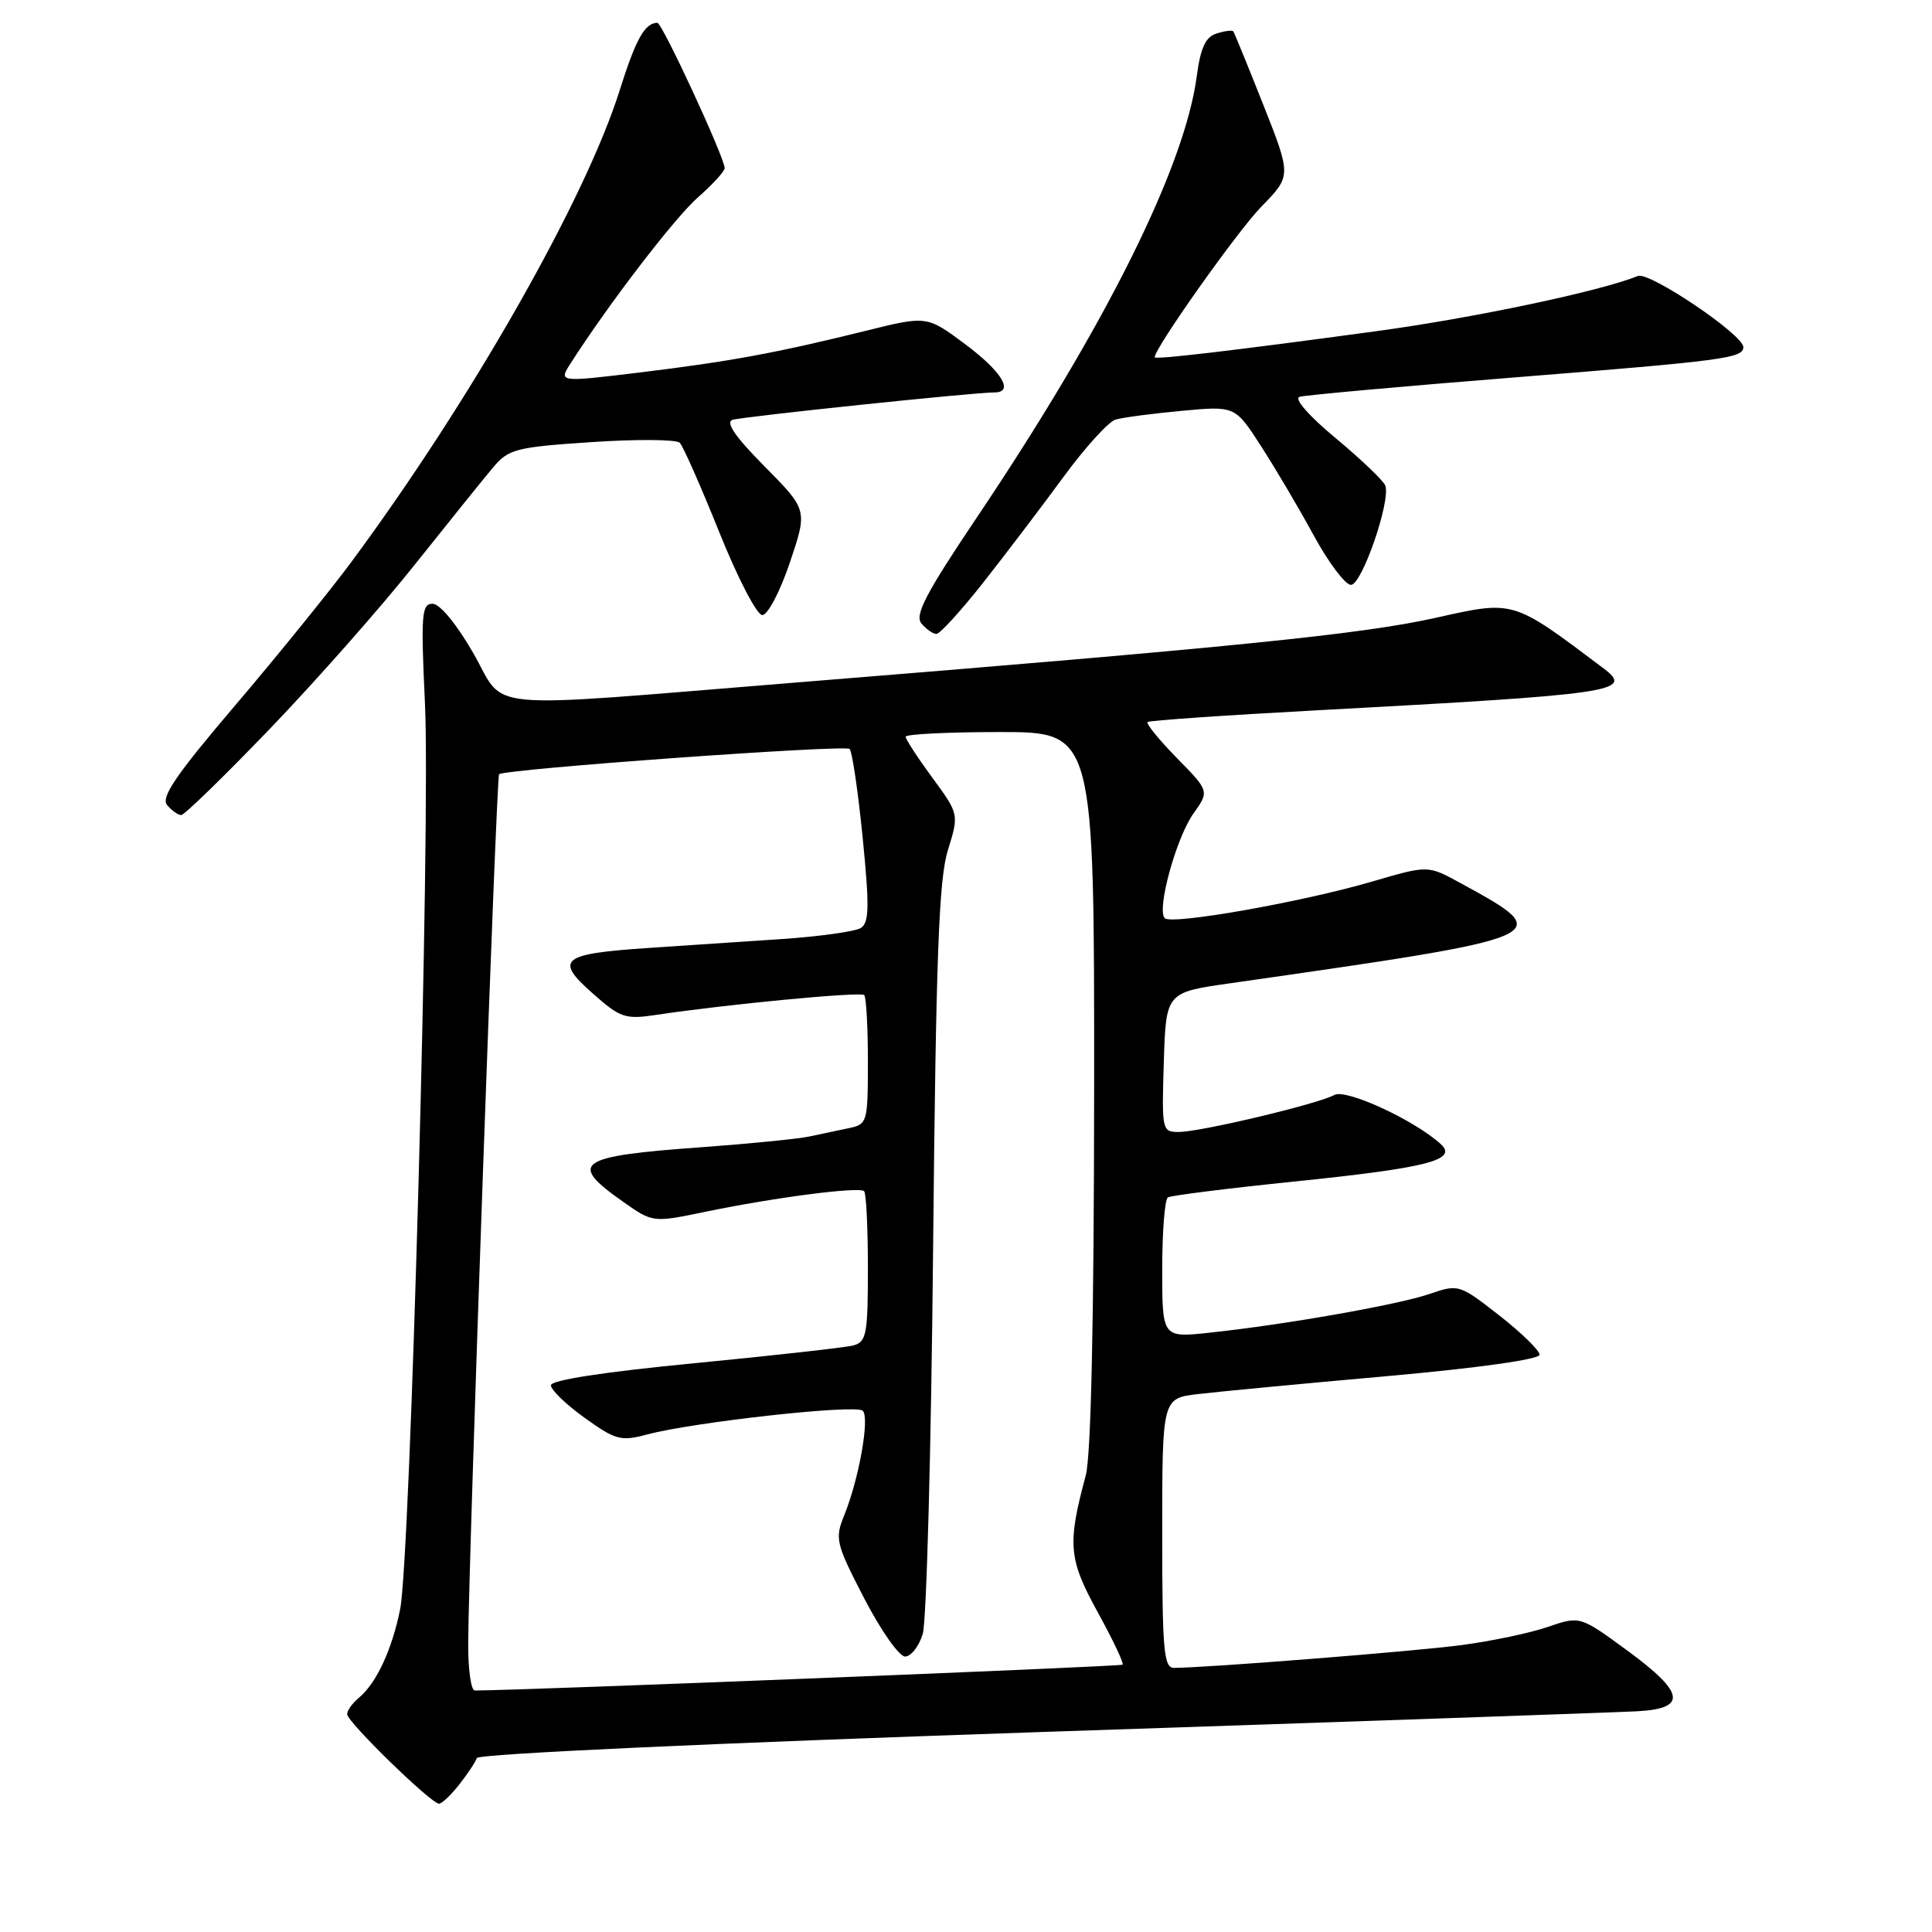 <?xml version="1.0" encoding="UTF-8" standalone="no"?>
<!DOCTYPE svg PUBLIC "-//W3C//DTD SVG 1.1//EN" "http://www.w3.org/Graphics/SVG/1.1/DTD/svg11.dtd" >
<svg xmlns="http://www.w3.org/2000/svg" xmlns:xlink="http://www.w3.org/1999/xlink" version="1.1" viewBox="0 0 256 256">
 <g >
 <path fill="currentColor"
d=" M 60.86 236.45 C 61.96 235.05 63.01 233.47 63.18 232.95 C 63.37 232.40 94.42 230.97 138.00 229.50 C 178.98 228.13 214.52 226.89 216.99 226.75 C 223.58 226.38 223.24 224.30 215.71 218.77 C 209.36 214.11 209.36 214.11 205.11 215.57 C 202.77 216.38 197.62 217.46 193.68 217.98 C 187.35 218.82 159.74 221.00 155.56 221.00 C 154.20 221.00 154.00 218.67 154.00 203.14 C 154.00 185.28 154.00 185.28 158.75 184.72 C 161.36 184.41 172.61 183.34 183.75 182.35 C 195.85 181.27 204.00 180.12 204.00 179.51 C 204.00 178.94 201.60 176.60 198.66 174.30 C 193.37 170.17 193.27 170.14 189.41 171.46 C 185.18 172.90 170.32 175.52 160.25 176.59 C 154.00 177.26 154.00 177.26 154.00 168.19 C 154.00 163.20 154.34 158.91 154.75 158.66 C 155.16 158.41 162.70 157.46 171.50 156.56 C 189.14 154.75 193.21 153.71 190.91 151.60 C 187.43 148.42 178.35 144.23 176.80 145.09 C 174.69 146.27 159.11 149.98 156.21 149.99 C 153.97 150.00 153.93 149.81 154.21 140.75 C 154.50 131.50 154.50 131.50 163.00 130.29 C 206.40 124.08 206.43 124.06 193.41 116.95 C 189.20 114.65 189.20 114.65 181.85 116.80 C 172.63 119.51 155.25 122.58 154.34 121.67 C 153.23 120.56 155.84 111.04 158.13 107.81 C 160.25 104.83 160.25 104.83 155.94 100.44 C 153.57 98.02 151.82 95.87 152.06 95.67 C 152.30 95.47 162.40 94.77 174.50 94.12 C 214.07 91.99 216.54 91.63 212.50 88.58 C 200.35 79.43 200.69 79.53 190.21 81.87 C 180.48 84.04 163.59 85.75 105.10 90.47 C 62.68 93.89 67.18 94.31 62.69 86.50 C 60.50 82.69 58.27 80.00 57.32 80.00 C 55.86 80.00 55.76 81.42 56.31 93.25 C 57.06 109.10 54.39 206.48 53.02 213.24 C 51.94 218.60 49.87 223.03 47.57 224.95 C 46.70 225.66 46.00 226.65 46.00 227.14 C 46.00 228.17 57.13 239.00 58.17 239.00 C 58.55 239.00 59.76 237.85 60.86 236.45 Z  M 35.75 96.58 C 41.79 90.30 50.43 80.52 54.95 74.83 C 59.48 69.15 64.16 63.33 65.37 61.90 C 67.39 59.50 68.39 59.25 78.40 58.58 C 84.37 58.18 89.62 58.22 90.07 58.67 C 90.52 59.13 92.87 64.45 95.30 70.50 C 97.75 76.61 100.29 81.50 101.01 81.50 C 101.73 81.50 103.36 78.39 104.66 74.54 C 107.01 67.57 107.01 67.57 101.33 61.82 C 97.42 57.88 96.09 55.94 97.07 55.63 C 98.43 55.20 129.11 51.99 131.75 52.00 C 134.43 52.00 132.77 49.26 127.91 45.62 C 122.81 41.82 122.81 41.82 114.66 43.85 C 102.86 46.77 96.68 47.91 84.66 49.37 C 73.99 50.66 73.99 50.66 75.65 48.08 C 80.71 40.19 89.42 28.84 92.48 26.15 C 94.42 24.45 96.01 22.71 96.02 22.28 C 96.04 20.94 87.74 3.00 87.10 3.02 C 85.43 3.06 84.26 5.15 82.10 12.00 C 77.55 26.43 62.42 53.03 46.56 74.46 C 43.69 78.33 36.78 86.87 31.20 93.42 C 23.33 102.66 21.29 105.64 22.14 106.67 C 22.75 107.40 23.59 108.00 24.01 108.00 C 24.43 108.00 29.71 102.86 35.75 96.58 Z  M 130.24 77.25 C 133.16 73.54 137.94 67.26 140.84 63.30 C 143.74 59.34 146.88 55.87 147.81 55.60 C 148.74 55.32 152.68 54.80 156.57 54.44 C 163.65 53.78 163.65 53.78 167.07 59.08 C 168.96 62.00 172.11 67.33 174.07 70.94 C 176.04 74.55 178.26 77.50 179.01 77.50 C 180.46 77.50 184.30 66.38 183.56 64.34 C 183.32 63.70 180.38 60.89 177.01 58.08 C 173.44 55.12 171.43 52.82 172.19 52.58 C 172.91 52.36 185.84 51.19 200.93 49.99 C 228.47 47.79 231.00 47.46 231.00 45.99 C 231.00 44.35 218.55 35.96 217.03 36.57 C 211.98 38.61 195.21 42.14 182.39 43.88 C 163.19 46.49 153.00 47.68 153.00 47.34 C 153.00 46.12 163.96 30.64 167.12 27.40 C 171.12 23.31 171.12 23.31 167.40 13.90 C 165.35 8.73 163.56 4.35 163.42 4.16 C 163.27 3.97 162.27 4.10 161.20 4.44 C 159.74 4.90 159.08 6.33 158.58 10.08 C 156.98 22.15 146.53 43.13 129.46 68.53 C 122.69 78.60 121.17 81.50 122.09 82.61 C 122.73 83.37 123.62 84.00 124.08 84.00 C 124.54 84.00 127.31 80.96 130.24 77.25 Z  M 62.04 217.75 C 62.11 205.81 65.77 102.90 66.13 102.59 C 66.93 101.90 111.99 98.65 112.58 99.24 C 112.92 99.59 113.70 104.88 114.31 111.00 C 115.22 120.19 115.17 122.28 114.05 122.97 C 113.30 123.43 108.59 124.09 103.59 124.43 C 98.59 124.76 90.63 125.30 85.91 125.61 C 74.35 126.39 73.44 127.12 78.50 131.60 C 82.21 134.89 82.83 135.10 87.00 134.47 C 96.34 133.07 114.04 131.38 114.51 131.85 C 114.78 132.11 115.00 136.07 115.00 140.65 C 115.00 148.71 114.92 148.98 112.50 149.48 C 111.12 149.77 108.76 150.27 107.25 150.59 C 105.74 150.91 99.33 151.55 93.00 152.01 C 76.43 153.20 75.19 154.06 82.58 159.25 C 86.50 162.01 86.50 162.01 93.50 160.56 C 102.68 158.66 113.88 157.21 114.50 157.84 C 114.78 158.11 115.00 162.71 115.00 168.05 C 115.00 176.84 114.81 177.82 113.05 178.28 C 111.98 178.56 102.53 179.61 92.05 180.63 C 80.01 181.79 73.00 182.87 73.00 183.56 C 73.00 184.17 75.01 186.11 77.48 187.88 C 81.57 190.82 82.27 191.00 85.73 190.08 C 91.91 188.43 113.43 186.05 114.32 186.93 C 115.26 187.86 113.83 195.94 111.86 200.79 C 110.60 203.90 110.75 204.51 114.51 211.79 C 116.71 216.03 119.14 219.50 119.93 219.50 C 120.71 219.50 121.77 218.15 122.27 216.50 C 122.77 214.85 123.39 191.90 123.64 165.50 C 124.02 126.84 124.40 116.56 125.59 112.69 C 127.08 107.88 127.08 107.88 123.54 103.05 C 121.59 100.40 120.00 97.95 120.00 97.62 C 120.00 97.28 125.62 97.00 132.50 97.00 C 145.00 97.00 145.00 97.00 144.98 144.25 C 144.96 174.82 144.57 192.91 143.87 195.50 C 141.41 204.63 141.58 206.57 145.44 213.60 C 147.45 217.25 148.94 220.39 148.75 220.58 C 148.50 220.83 68.95 224.00 62.92 224.00 C 62.41 224.00 62.02 221.19 62.04 217.75 Z "/>
</g>
</svg>